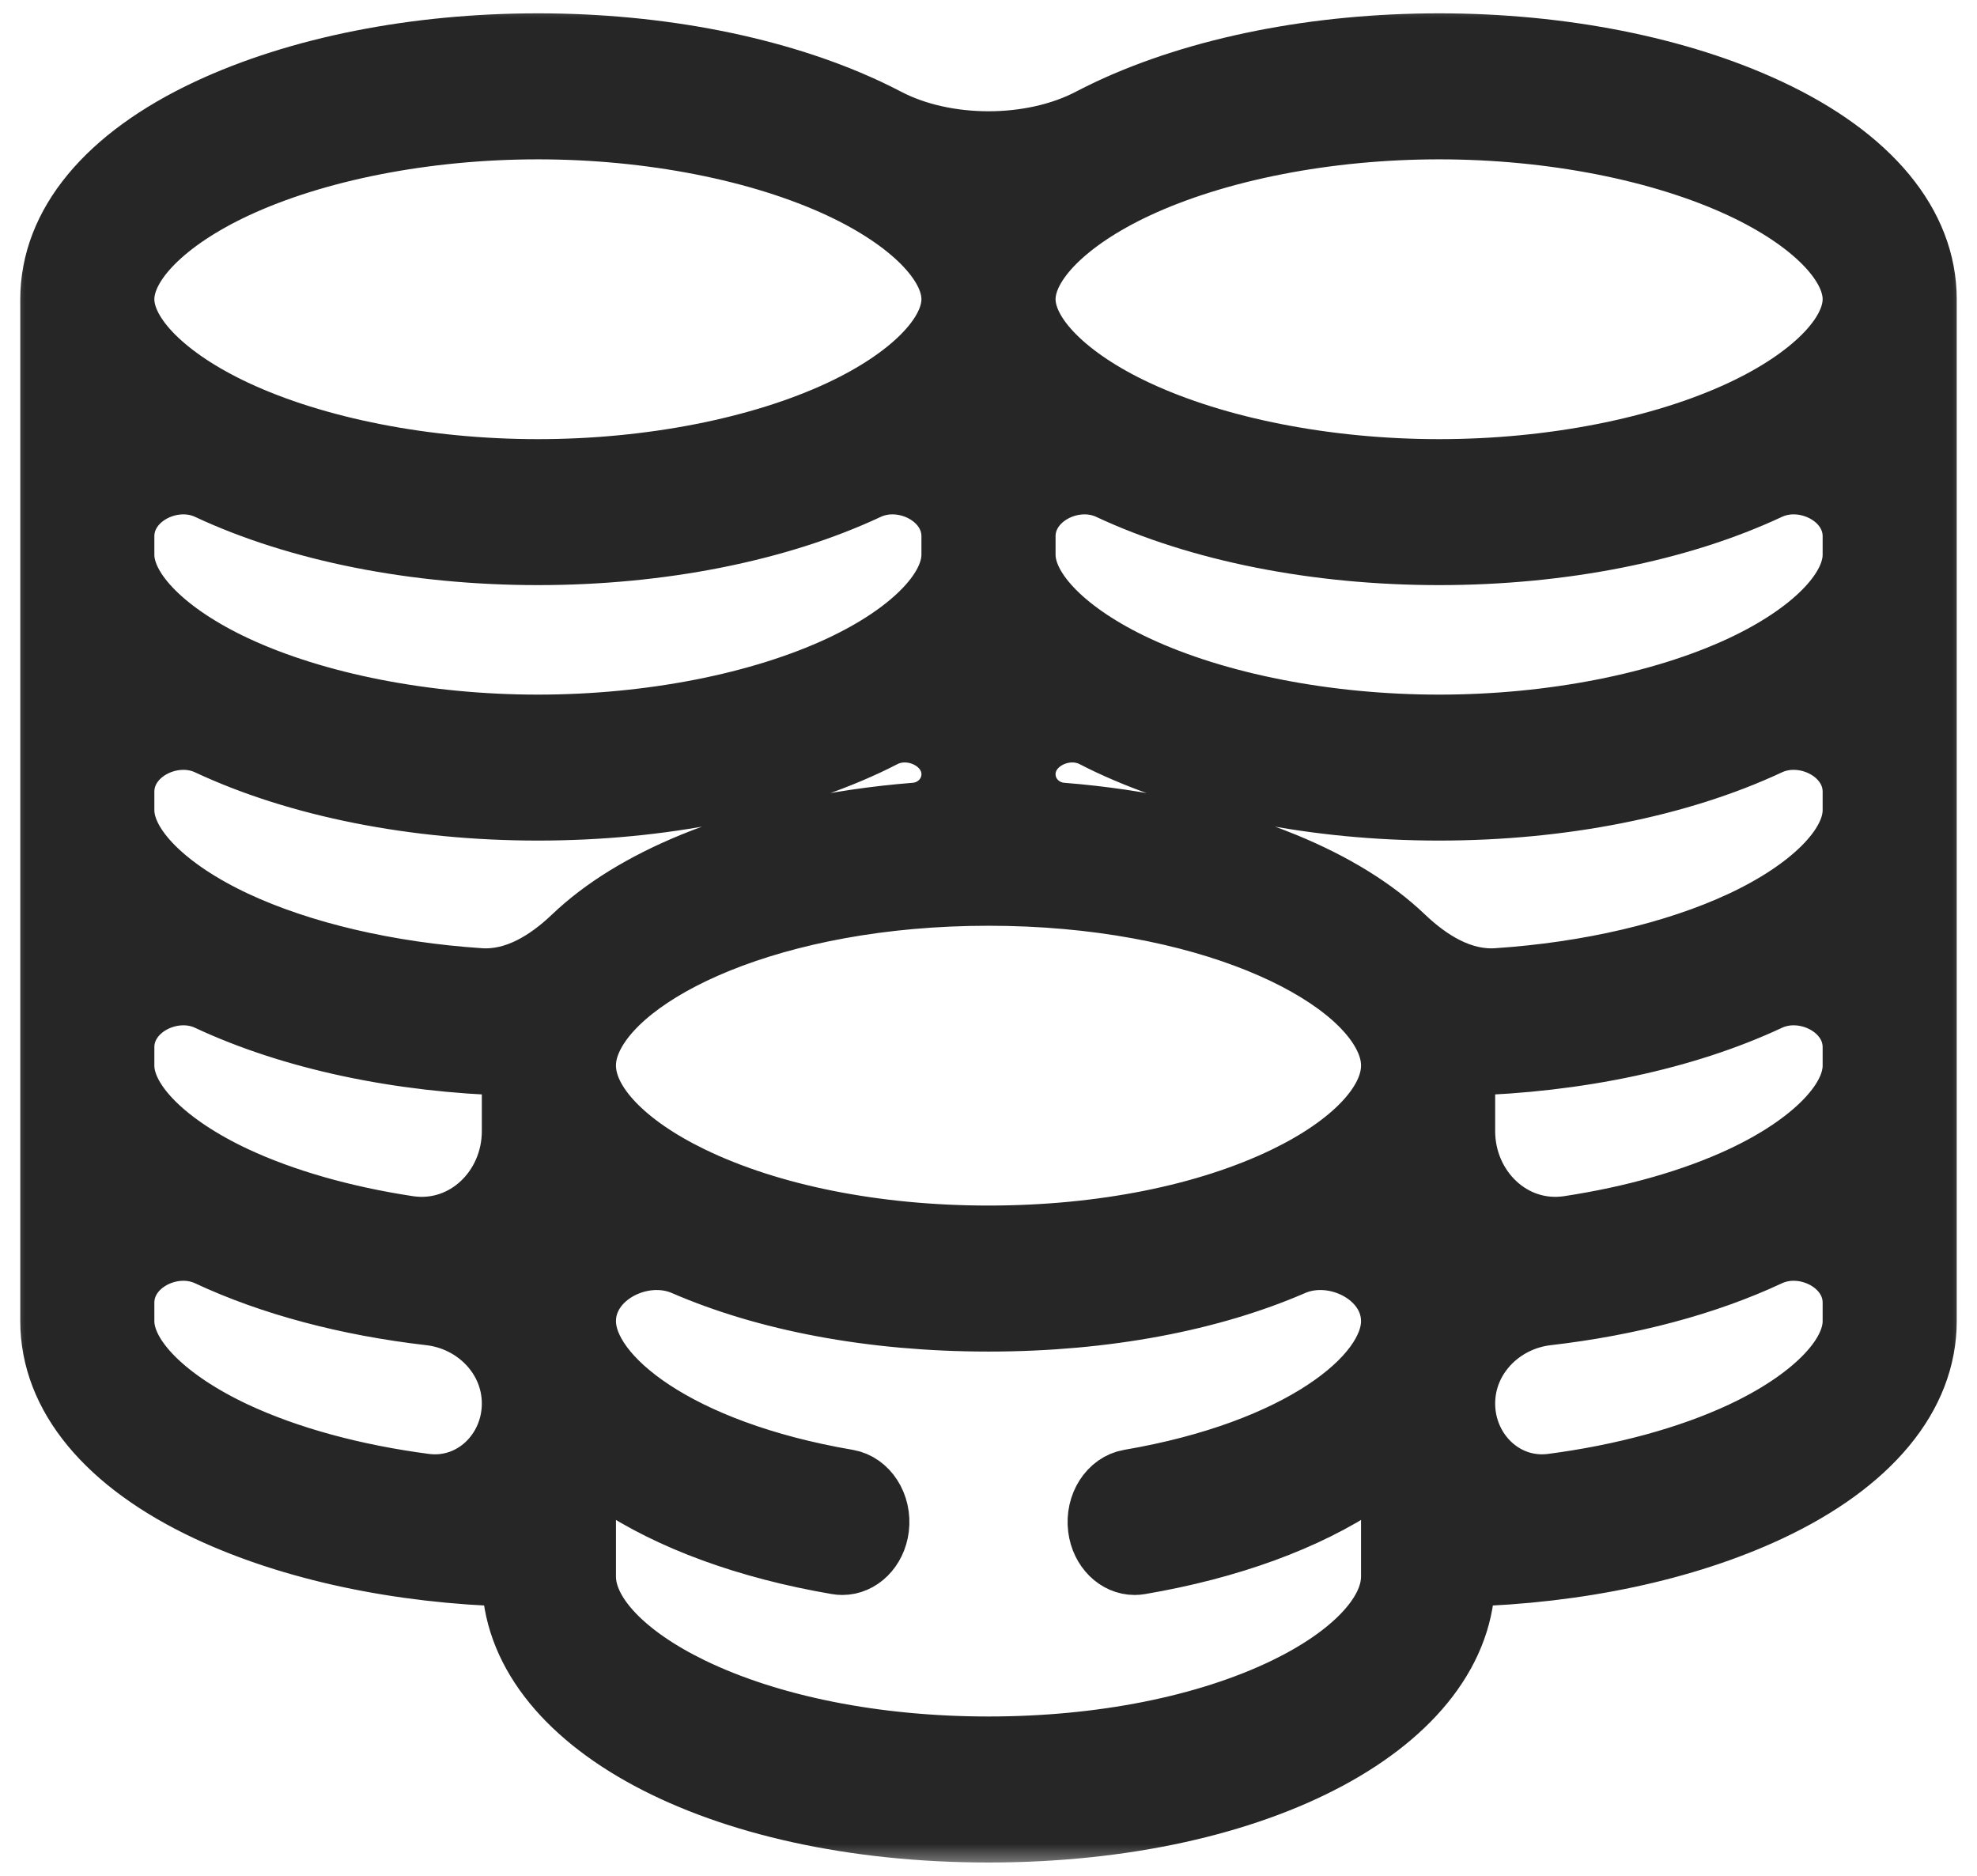 <svg width="39" height="37" viewBox="0 0 39 37" fill="none" xmlns="http://www.w3.org/2000/svg">
<mask id="path-1-outside-1" maskUnits="userSpaceOnUse" x="0" y="-0.137" width="39" height="37" fill="black">
<rect fill="white" y="-0.137" width="39" height="37"/>
<path d="M34.899 2.154C33.121 1.322 30.808 0.863 28.389 0.863C25.969 0.863 23.657 1.322 21.878 2.154C21.749 2.215 21.623 2.277 21.501 2.341C20.346 2.946 18.654 2.946 17.499 2.341C17.377 2.277 17.251 2.215 17.122 2.154C15.343 1.322 13.031 0.863 10.611 0.863C8.192 0.863 5.879 1.322 4.101 2.154C2.101 3.09 1 4.421 1 5.902V26.059C1 27.54 2.101 28.871 4.101 29.807C5.753 30.58 7.866 31.03 10.098 31.09C10.102 31.09 10.105 31.094 10.105 31.098C10.105 33.97 14.144 36.137 19.5 36.137C24.856 36.137 28.895 33.97 28.895 31.098C28.895 31.094 28.898 31.09 28.902 31.09C31.134 31.03 33.247 30.58 34.899 29.807C36.899 28.871 38 27.54 38 26.059V5.902C38 4.421 36.899 3.09 34.899 2.154ZM36.555 21.02C36.555 21.736 35.713 22.576 34.359 23.21C33.396 23.66 32.216 23.994 30.945 24.187C29.83 24.356 28.895 23.439 28.895 22.311V21.02C28.895 21.015 28.898 21.012 28.902 21.012C31.134 20.952 33.247 20.502 34.899 19.729C35.601 19.4 36.555 19.88 36.555 20.655L36.555 21.02ZM18.777 10.941C18.777 11.658 17.936 12.498 16.582 13.132C14.994 13.875 12.818 14.301 10.611 14.301C8.405 14.301 6.229 13.875 4.641 13.132C3.287 12.498 2.445 11.658 2.445 10.941V10.577C2.445 9.802 3.399 9.322 4.101 9.651C5.879 10.483 8.192 10.941 10.611 10.941C13.031 10.941 15.343 10.483 17.122 9.651C17.823 9.322 18.777 9.802 18.777 10.577V10.941ZM4.101 14.69C5.879 15.522 8.192 15.98 10.611 15.98C13.031 15.98 15.343 15.522 17.122 14.69C17.227 14.64 17.33 14.59 17.43 14.538C17.999 14.246 18.777 14.633 18.777 15.272C18.777 15.676 18.458 16.006 18.055 16.038C16.449 16.165 14.927 16.502 13.665 17.019C12.686 17.42 11.891 17.911 11.303 18.473C10.799 18.954 10.168 19.348 9.472 19.302C7.67 19.183 5.954 18.785 4.641 18.171C3.287 17.537 2.445 16.697 2.445 15.98V15.616C2.445 14.841 3.399 14.361 4.101 14.69ZM2.445 20.655C2.445 19.88 3.399 19.4 4.101 19.729C5.753 20.502 7.866 20.952 10.098 21.012C10.102 21.012 10.105 21.015 10.105 21.02V22.311C10.105 23.439 9.17 24.356 8.055 24.187C6.784 23.994 5.604 23.66 4.641 23.21C3.287 22.576 2.445 21.736 2.445 21.02V20.655ZM11.627 20.607C12.163 19.158 15.254 17.66 19.5 17.66C23.746 17.66 26.837 19.158 27.372 20.605C27.424 20.746 27.449 20.882 27.449 21.02C27.449 21.758 26.666 22.578 25.354 23.213C23.802 23.965 21.723 24.379 19.5 24.379C17.277 24.379 15.198 23.965 13.646 23.213C12.334 22.578 11.551 21.758 11.551 21.02C11.551 20.882 11.576 20.746 11.627 20.607ZM36.555 15.98C36.555 16.697 35.713 17.537 34.359 18.171C33.046 18.785 31.331 19.183 29.528 19.302C28.832 19.348 28.201 18.954 27.697 18.473C27.109 17.911 26.314 17.42 25.335 17.019C24.073 16.502 22.551 16.165 20.945 16.038C20.542 16.006 20.223 15.676 20.223 15.272C20.223 14.633 21.001 14.246 21.57 14.538C21.67 14.59 21.773 14.64 21.878 14.69C23.657 15.522 25.969 15.98 28.389 15.98C30.808 15.98 33.121 15.522 34.899 14.69C35.601 14.361 36.555 14.841 36.555 15.616V15.98ZM36.555 10.941C36.555 11.658 35.713 12.498 34.359 13.132C32.771 13.875 30.595 14.301 28.389 14.301C26.182 14.301 24.006 13.875 22.418 13.132C21.064 12.498 20.223 11.658 20.223 10.941V10.577C20.223 9.802 21.177 9.322 21.878 9.651C23.657 10.483 25.969 10.941 28.389 10.941C30.808 10.941 33.121 10.483 34.899 9.651C35.601 9.322 36.555 9.802 36.555 10.577V10.941ZM22.418 3.712C24.006 2.969 26.182 2.543 28.389 2.543C30.595 2.543 32.771 2.969 34.359 3.712C35.713 4.346 36.555 5.185 36.555 5.902C36.555 6.619 35.713 7.458 34.359 8.092C32.771 8.836 30.595 9.262 28.389 9.262C26.182 9.262 24.006 8.836 22.418 8.092C21.064 7.458 20.223 6.619 20.223 5.902C20.223 5.185 21.064 4.346 22.418 3.712ZM4.641 3.712C6.229 2.969 8.405 2.543 10.611 2.543C12.818 2.543 14.994 2.969 16.582 3.712C17.936 4.346 18.777 5.185 18.777 5.902C18.777 6.619 17.936 7.458 16.582 8.092C14.994 8.836 12.818 9.262 10.611 9.262C8.405 9.262 6.229 8.836 4.641 8.092C3.287 7.458 2.445 6.619 2.445 5.902C2.445 5.185 3.287 4.346 4.641 3.712ZM4.641 28.249C3.287 27.615 2.445 26.776 2.445 26.059V25.694C2.445 24.919 3.399 24.439 4.101 24.768C5.347 25.351 6.855 25.75 8.478 25.937C9.38 26.041 10.105 26.775 10.105 27.684C10.105 28.629 9.322 29.395 8.385 29.273C6.988 29.09 5.687 28.738 4.641 28.249ZM25.354 33.292C23.802 34.043 21.723 34.457 19.5 34.457C17.277 34.457 15.198 34.043 13.646 33.292C12.334 32.656 11.551 31.836 11.551 31.098V29.509C11.551 29.24 11.872 29.086 12.096 29.237C13.218 29.991 14.745 30.55 16.512 30.851C16.547 30.857 16.583 30.86 16.617 30.86C16.97 30.86 17.279 30.56 17.332 30.142C17.39 29.683 17.116 29.257 16.722 29.189C13.363 28.616 11.551 27.149 11.551 26.059C11.551 25.161 12.67 24.596 13.493 24.954C15.099 25.651 17.175 26.059 19.5 26.059C21.825 26.059 23.901 25.651 25.507 24.954C26.33 24.596 27.449 25.161 27.449 26.059C27.449 27.149 25.637 28.616 22.278 29.189C21.884 29.257 21.61 29.683 21.668 30.142C21.721 30.56 22.03 30.86 22.383 30.86C22.417 30.86 22.453 30.857 22.488 30.851C24.255 30.55 25.782 29.992 26.904 29.237C27.128 29.086 27.449 29.24 27.449 29.509V31.098C27.449 31.836 26.666 32.656 25.354 33.292ZM34.359 28.249C33.313 28.738 32.012 29.09 30.614 29.273C29.677 29.395 28.895 28.628 28.895 27.684C28.895 26.775 29.62 26.041 30.522 25.937C32.145 25.75 33.653 25.351 34.899 24.768C35.601 24.439 36.555 24.919 36.555 25.694V26.059C36.555 26.776 35.713 27.615 34.359 28.249Z"/>
</mask>
<path d="M34.899 2.154C33.121 1.322 30.808 0.863 28.389 0.863C25.969 0.863 23.657 1.322 21.878 2.154C21.749 2.215 21.623 2.277 21.501 2.341C20.346 2.946 18.654 2.946 17.499 2.341C17.377 2.277 17.251 2.215 17.122 2.154C15.343 1.322 13.031 0.863 10.611 0.863C8.192 0.863 5.879 1.322 4.101 2.154C2.101 3.09 1 4.421 1 5.902V26.059C1 27.54 2.101 28.871 4.101 29.807C5.753 30.58 7.866 31.03 10.098 31.09C10.102 31.09 10.105 31.094 10.105 31.098C10.105 33.97 14.144 36.137 19.5 36.137C24.856 36.137 28.895 33.97 28.895 31.098C28.895 31.094 28.898 31.09 28.902 31.09C31.134 31.03 33.247 30.58 34.899 29.807C36.899 28.871 38 27.54 38 26.059V5.902C38 4.421 36.899 3.09 34.899 2.154ZM36.555 21.02C36.555 21.736 35.713 22.576 34.359 23.21C33.396 23.66 32.216 23.994 30.945 24.187C29.83 24.356 28.895 23.439 28.895 22.311V21.02C28.895 21.015 28.898 21.012 28.902 21.012C31.134 20.952 33.247 20.502 34.899 19.729C35.601 19.4 36.555 19.88 36.555 20.655L36.555 21.02ZM18.777 10.941C18.777 11.658 17.936 12.498 16.582 13.132C14.994 13.875 12.818 14.301 10.611 14.301C8.405 14.301 6.229 13.875 4.641 13.132C3.287 12.498 2.445 11.658 2.445 10.941V10.577C2.445 9.802 3.399 9.322 4.101 9.651C5.879 10.483 8.192 10.941 10.611 10.941C13.031 10.941 15.343 10.483 17.122 9.651C17.823 9.322 18.777 9.802 18.777 10.577V10.941ZM4.101 14.69C5.879 15.522 8.192 15.98 10.611 15.98C13.031 15.98 15.343 15.522 17.122 14.69C17.227 14.64 17.33 14.59 17.43 14.538C17.999 14.246 18.777 14.633 18.777 15.272C18.777 15.676 18.458 16.006 18.055 16.038C16.449 16.165 14.927 16.502 13.665 17.019C12.686 17.42 11.891 17.911 11.303 18.473C10.799 18.954 10.168 19.348 9.472 19.302C7.67 19.183 5.954 18.785 4.641 18.171C3.287 17.537 2.445 16.697 2.445 15.98V15.616C2.445 14.841 3.399 14.361 4.101 14.69ZM2.445 20.655C2.445 19.88 3.399 19.4 4.101 19.729C5.753 20.502 7.866 20.952 10.098 21.012C10.102 21.012 10.105 21.015 10.105 21.02V22.311C10.105 23.439 9.17 24.356 8.055 24.187C6.784 23.994 5.604 23.66 4.641 23.21C3.287 22.576 2.445 21.736 2.445 21.02V20.655ZM11.627 20.607C12.163 19.158 15.254 17.66 19.5 17.66C23.746 17.66 26.837 19.158 27.372 20.605C27.424 20.746 27.449 20.882 27.449 21.02C27.449 21.758 26.666 22.578 25.354 23.213C23.802 23.965 21.723 24.379 19.5 24.379C17.277 24.379 15.198 23.965 13.646 23.213C12.334 22.578 11.551 21.758 11.551 21.02C11.551 20.882 11.576 20.746 11.627 20.607ZM36.555 15.98C36.555 16.697 35.713 17.537 34.359 18.171C33.046 18.785 31.331 19.183 29.528 19.302C28.832 19.348 28.201 18.954 27.697 18.473C27.109 17.911 26.314 17.42 25.335 17.019C24.073 16.502 22.551 16.165 20.945 16.038C20.542 16.006 20.223 15.676 20.223 15.272C20.223 14.633 21.001 14.246 21.57 14.538C21.67 14.59 21.773 14.64 21.878 14.69C23.657 15.522 25.969 15.98 28.389 15.98C30.808 15.98 33.121 15.522 34.899 14.69C35.601 14.361 36.555 14.841 36.555 15.616V15.98ZM36.555 10.941C36.555 11.658 35.713 12.498 34.359 13.132C32.771 13.875 30.595 14.301 28.389 14.301C26.182 14.301 24.006 13.875 22.418 13.132C21.064 12.498 20.223 11.658 20.223 10.941V10.577C20.223 9.802 21.177 9.322 21.878 9.651C23.657 10.483 25.969 10.941 28.389 10.941C30.808 10.941 33.121 10.483 34.899 9.651C35.601 9.322 36.555 9.802 36.555 10.577V10.941ZM22.418 3.712C24.006 2.969 26.182 2.543 28.389 2.543C30.595 2.543 32.771 2.969 34.359 3.712C35.713 4.346 36.555 5.185 36.555 5.902C36.555 6.619 35.713 7.458 34.359 8.092C32.771 8.836 30.595 9.262 28.389 9.262C26.182 9.262 24.006 8.836 22.418 8.092C21.064 7.458 20.223 6.619 20.223 5.902C20.223 5.185 21.064 4.346 22.418 3.712ZM4.641 3.712C6.229 2.969 8.405 2.543 10.611 2.543C12.818 2.543 14.994 2.969 16.582 3.712C17.936 4.346 18.777 5.185 18.777 5.902C18.777 6.619 17.936 7.458 16.582 8.092C14.994 8.836 12.818 9.262 10.611 9.262C8.405 9.262 6.229 8.836 4.641 8.092C3.287 7.458 2.445 6.619 2.445 5.902C2.445 5.185 3.287 4.346 4.641 3.712ZM4.641 28.249C3.287 27.615 2.445 26.776 2.445 26.059V25.694C2.445 24.919 3.399 24.439 4.101 24.768C5.347 25.351 6.855 25.75 8.478 25.937C9.38 26.041 10.105 26.775 10.105 27.684C10.105 28.629 9.322 29.395 8.385 29.273C6.988 29.09 5.687 28.738 4.641 28.249ZM25.354 33.292C23.802 34.043 21.723 34.457 19.5 34.457C17.277 34.457 15.198 34.043 13.646 33.292C12.334 32.656 11.551 31.836 11.551 31.098V29.509C11.551 29.24 11.872 29.086 12.096 29.237C13.218 29.991 14.745 30.55 16.512 30.851C16.547 30.857 16.583 30.86 16.617 30.86C16.97 30.86 17.279 30.56 17.332 30.142C17.39 29.683 17.116 29.257 16.722 29.189C13.363 28.616 11.551 27.149 11.551 26.059C11.551 25.161 12.67 24.596 13.493 24.954C15.099 25.651 17.175 26.059 19.5 26.059C21.825 26.059 23.901 25.651 25.507 24.954C26.33 24.596 27.449 25.161 27.449 26.059C27.449 27.149 25.637 28.616 22.278 29.189C21.884 29.257 21.61 29.683 21.668 30.142C21.721 30.56 22.03 30.86 22.383 30.86C22.417 30.86 22.453 30.857 22.488 30.851C24.255 30.55 25.782 29.992 26.904 29.237C27.128 29.086 27.449 29.24 27.449 29.509V31.098C27.449 31.836 26.666 32.656 25.354 33.292ZM34.359 28.249C33.313 28.738 32.012 29.09 30.614 29.273C29.677 29.395 28.895 28.628 28.895 27.684C28.895 26.775 29.62 26.041 30.522 25.937C32.145 25.75 33.653 25.351 34.899 24.768C35.601 24.439 36.555 24.919 36.555 25.694V26.059C36.555 26.776 35.713 27.615 34.359 28.249Z" fill="#262626"/>
<path d="M34.899 2.154C33.121 1.322 30.808 0.863 28.389 0.863C25.969 0.863 23.657 1.322 21.878 2.154C21.749 2.215 21.623 2.277 21.501 2.341C20.346 2.946 18.654 2.946 17.499 2.341C17.377 2.277 17.251 2.215 17.122 2.154C15.343 1.322 13.031 0.863 10.611 0.863C8.192 0.863 5.879 1.322 4.101 2.154C2.101 3.09 1 4.421 1 5.902V26.059C1 27.54 2.101 28.871 4.101 29.807C5.753 30.58 7.866 31.03 10.098 31.09C10.102 31.09 10.105 31.094 10.105 31.098C10.105 33.97 14.144 36.137 19.5 36.137C24.856 36.137 28.895 33.97 28.895 31.098C28.895 31.094 28.898 31.09 28.902 31.09C31.134 31.03 33.247 30.58 34.899 29.807C36.899 28.871 38 27.54 38 26.059V5.902C38 4.421 36.899 3.09 34.899 2.154ZM36.555 21.02C36.555 21.736 35.713 22.576 34.359 23.21C33.396 23.66 32.216 23.994 30.945 24.187C29.83 24.356 28.895 23.439 28.895 22.311V21.02C28.895 21.015 28.898 21.012 28.902 21.012C31.134 20.952 33.247 20.502 34.899 19.729C35.601 19.4 36.555 19.88 36.555 20.655L36.555 21.02ZM18.777 10.941C18.777 11.658 17.936 12.498 16.582 13.132C14.994 13.875 12.818 14.301 10.611 14.301C8.405 14.301 6.229 13.875 4.641 13.132C3.287 12.498 2.445 11.658 2.445 10.941V10.577C2.445 9.802 3.399 9.322 4.101 9.651C5.879 10.483 8.192 10.941 10.611 10.941C13.031 10.941 15.343 10.483 17.122 9.651C17.823 9.322 18.777 9.802 18.777 10.577V10.941ZM4.101 14.69C5.879 15.522 8.192 15.98 10.611 15.98C13.031 15.98 15.343 15.522 17.122 14.69C17.227 14.64 17.33 14.59 17.43 14.538C17.999 14.246 18.777 14.633 18.777 15.272C18.777 15.676 18.458 16.006 18.055 16.038C16.449 16.165 14.927 16.502 13.665 17.019C12.686 17.42 11.891 17.911 11.303 18.473C10.799 18.954 10.168 19.348 9.472 19.302C7.67 19.183 5.954 18.785 4.641 18.171C3.287 17.537 2.445 16.697 2.445 15.98V15.616C2.445 14.841 3.399 14.361 4.101 14.69ZM2.445 20.655C2.445 19.88 3.399 19.4 4.101 19.729C5.753 20.502 7.866 20.952 10.098 21.012C10.102 21.012 10.105 21.015 10.105 21.02V22.311C10.105 23.439 9.17 24.356 8.055 24.187C6.784 23.994 5.604 23.66 4.641 23.21C3.287 22.576 2.445 21.736 2.445 21.02V20.655ZM11.627 20.607C12.163 19.158 15.254 17.66 19.5 17.66C23.746 17.66 26.837 19.158 27.372 20.605C27.424 20.746 27.449 20.882 27.449 21.02C27.449 21.758 26.666 22.578 25.354 23.213C23.802 23.965 21.723 24.379 19.5 24.379C17.277 24.379 15.198 23.965 13.646 23.213C12.334 22.578 11.551 21.758 11.551 21.02C11.551 20.882 11.576 20.746 11.627 20.607ZM36.555 15.98C36.555 16.697 35.713 17.537 34.359 18.171C33.046 18.785 31.331 19.183 29.528 19.302C28.832 19.348 28.201 18.954 27.697 18.473C27.109 17.911 26.314 17.42 25.335 17.019C24.073 16.502 22.551 16.165 20.945 16.038C20.542 16.006 20.223 15.676 20.223 15.272C20.223 14.633 21.001 14.246 21.57 14.538C21.67 14.59 21.773 14.64 21.878 14.69C23.657 15.522 25.969 15.98 28.389 15.98C30.808 15.98 33.121 15.522 34.899 14.69C35.601 14.361 36.555 14.841 36.555 15.616V15.98ZM36.555 10.941C36.555 11.658 35.713 12.498 34.359 13.132C32.771 13.875 30.595 14.301 28.389 14.301C26.182 14.301 24.006 13.875 22.418 13.132C21.064 12.498 20.223 11.658 20.223 10.941V10.577C20.223 9.802 21.177 9.322 21.878 9.651C23.657 10.483 25.969 10.941 28.389 10.941C30.808 10.941 33.121 10.483 34.899 9.651C35.601 9.322 36.555 9.802 36.555 10.577V10.941ZM22.418 3.712C24.006 2.969 26.182 2.543 28.389 2.543C30.595 2.543 32.771 2.969 34.359 3.712C35.713 4.346 36.555 5.185 36.555 5.902C36.555 6.619 35.713 7.458 34.359 8.092C32.771 8.836 30.595 9.262 28.389 9.262C26.182 9.262 24.006 8.836 22.418 8.092C21.064 7.458 20.223 6.619 20.223 5.902C20.223 5.185 21.064 4.346 22.418 3.712ZM4.641 3.712C6.229 2.969 8.405 2.543 10.611 2.543C12.818 2.543 14.994 2.969 16.582 3.712C17.936 4.346 18.777 5.185 18.777 5.902C18.777 6.619 17.936 7.458 16.582 8.092C14.994 8.836 12.818 9.262 10.611 9.262C8.405 9.262 6.229 8.836 4.641 8.092C3.287 7.458 2.445 6.619 2.445 5.902C2.445 5.185 3.287 4.346 4.641 3.712ZM4.641 28.249C3.287 27.615 2.445 26.776 2.445 26.059V25.694C2.445 24.919 3.399 24.439 4.101 24.768C5.347 25.351 6.855 25.75 8.478 25.937C9.38 26.041 10.105 26.775 10.105 27.684C10.105 28.629 9.322 29.395 8.385 29.273C6.988 29.09 5.687 28.738 4.641 28.249ZM25.354 33.292C23.802 34.043 21.723 34.457 19.5 34.457C17.277 34.457 15.198 34.043 13.646 33.292C12.334 32.656 11.551 31.836 11.551 31.098V29.509C11.551 29.24 11.872 29.086 12.096 29.237C13.218 29.991 14.745 30.55 16.512 30.851C16.547 30.857 16.583 30.86 16.617 30.86C16.97 30.86 17.279 30.56 17.332 30.142C17.39 29.683 17.116 29.257 16.722 29.189C13.363 28.616 11.551 27.149 11.551 26.059C11.551 25.161 12.67 24.596 13.493 24.954C15.099 25.651 17.175 26.059 19.5 26.059C21.825 26.059 23.901 25.651 25.507 24.954C26.33 24.596 27.449 25.161 27.449 26.059C27.449 27.149 25.637 28.616 22.278 29.189C21.884 29.257 21.61 29.683 21.668 30.142C21.721 30.56 22.03 30.86 22.383 30.86C22.417 30.86 22.453 30.857 22.488 30.851C24.255 30.55 25.782 29.992 26.904 29.237C27.128 29.086 27.449 29.24 27.449 29.509V31.098C27.449 31.836 26.666 32.656 25.354 33.292ZM34.359 28.249C33.313 28.738 32.012 29.09 30.614 29.273C29.677 29.395 28.895 28.628 28.895 27.684C28.895 26.775 29.62 26.041 30.522 25.937C32.145 25.75 33.653 25.351 34.899 24.768C35.601 24.439 36.555 24.919 36.555 25.694V26.059C36.555 26.776 35.713 27.615 34.359 28.249Z" stroke="#262626" stroke-width="1.2" mask="url(#path-1-outside-1)"/>
</svg>
